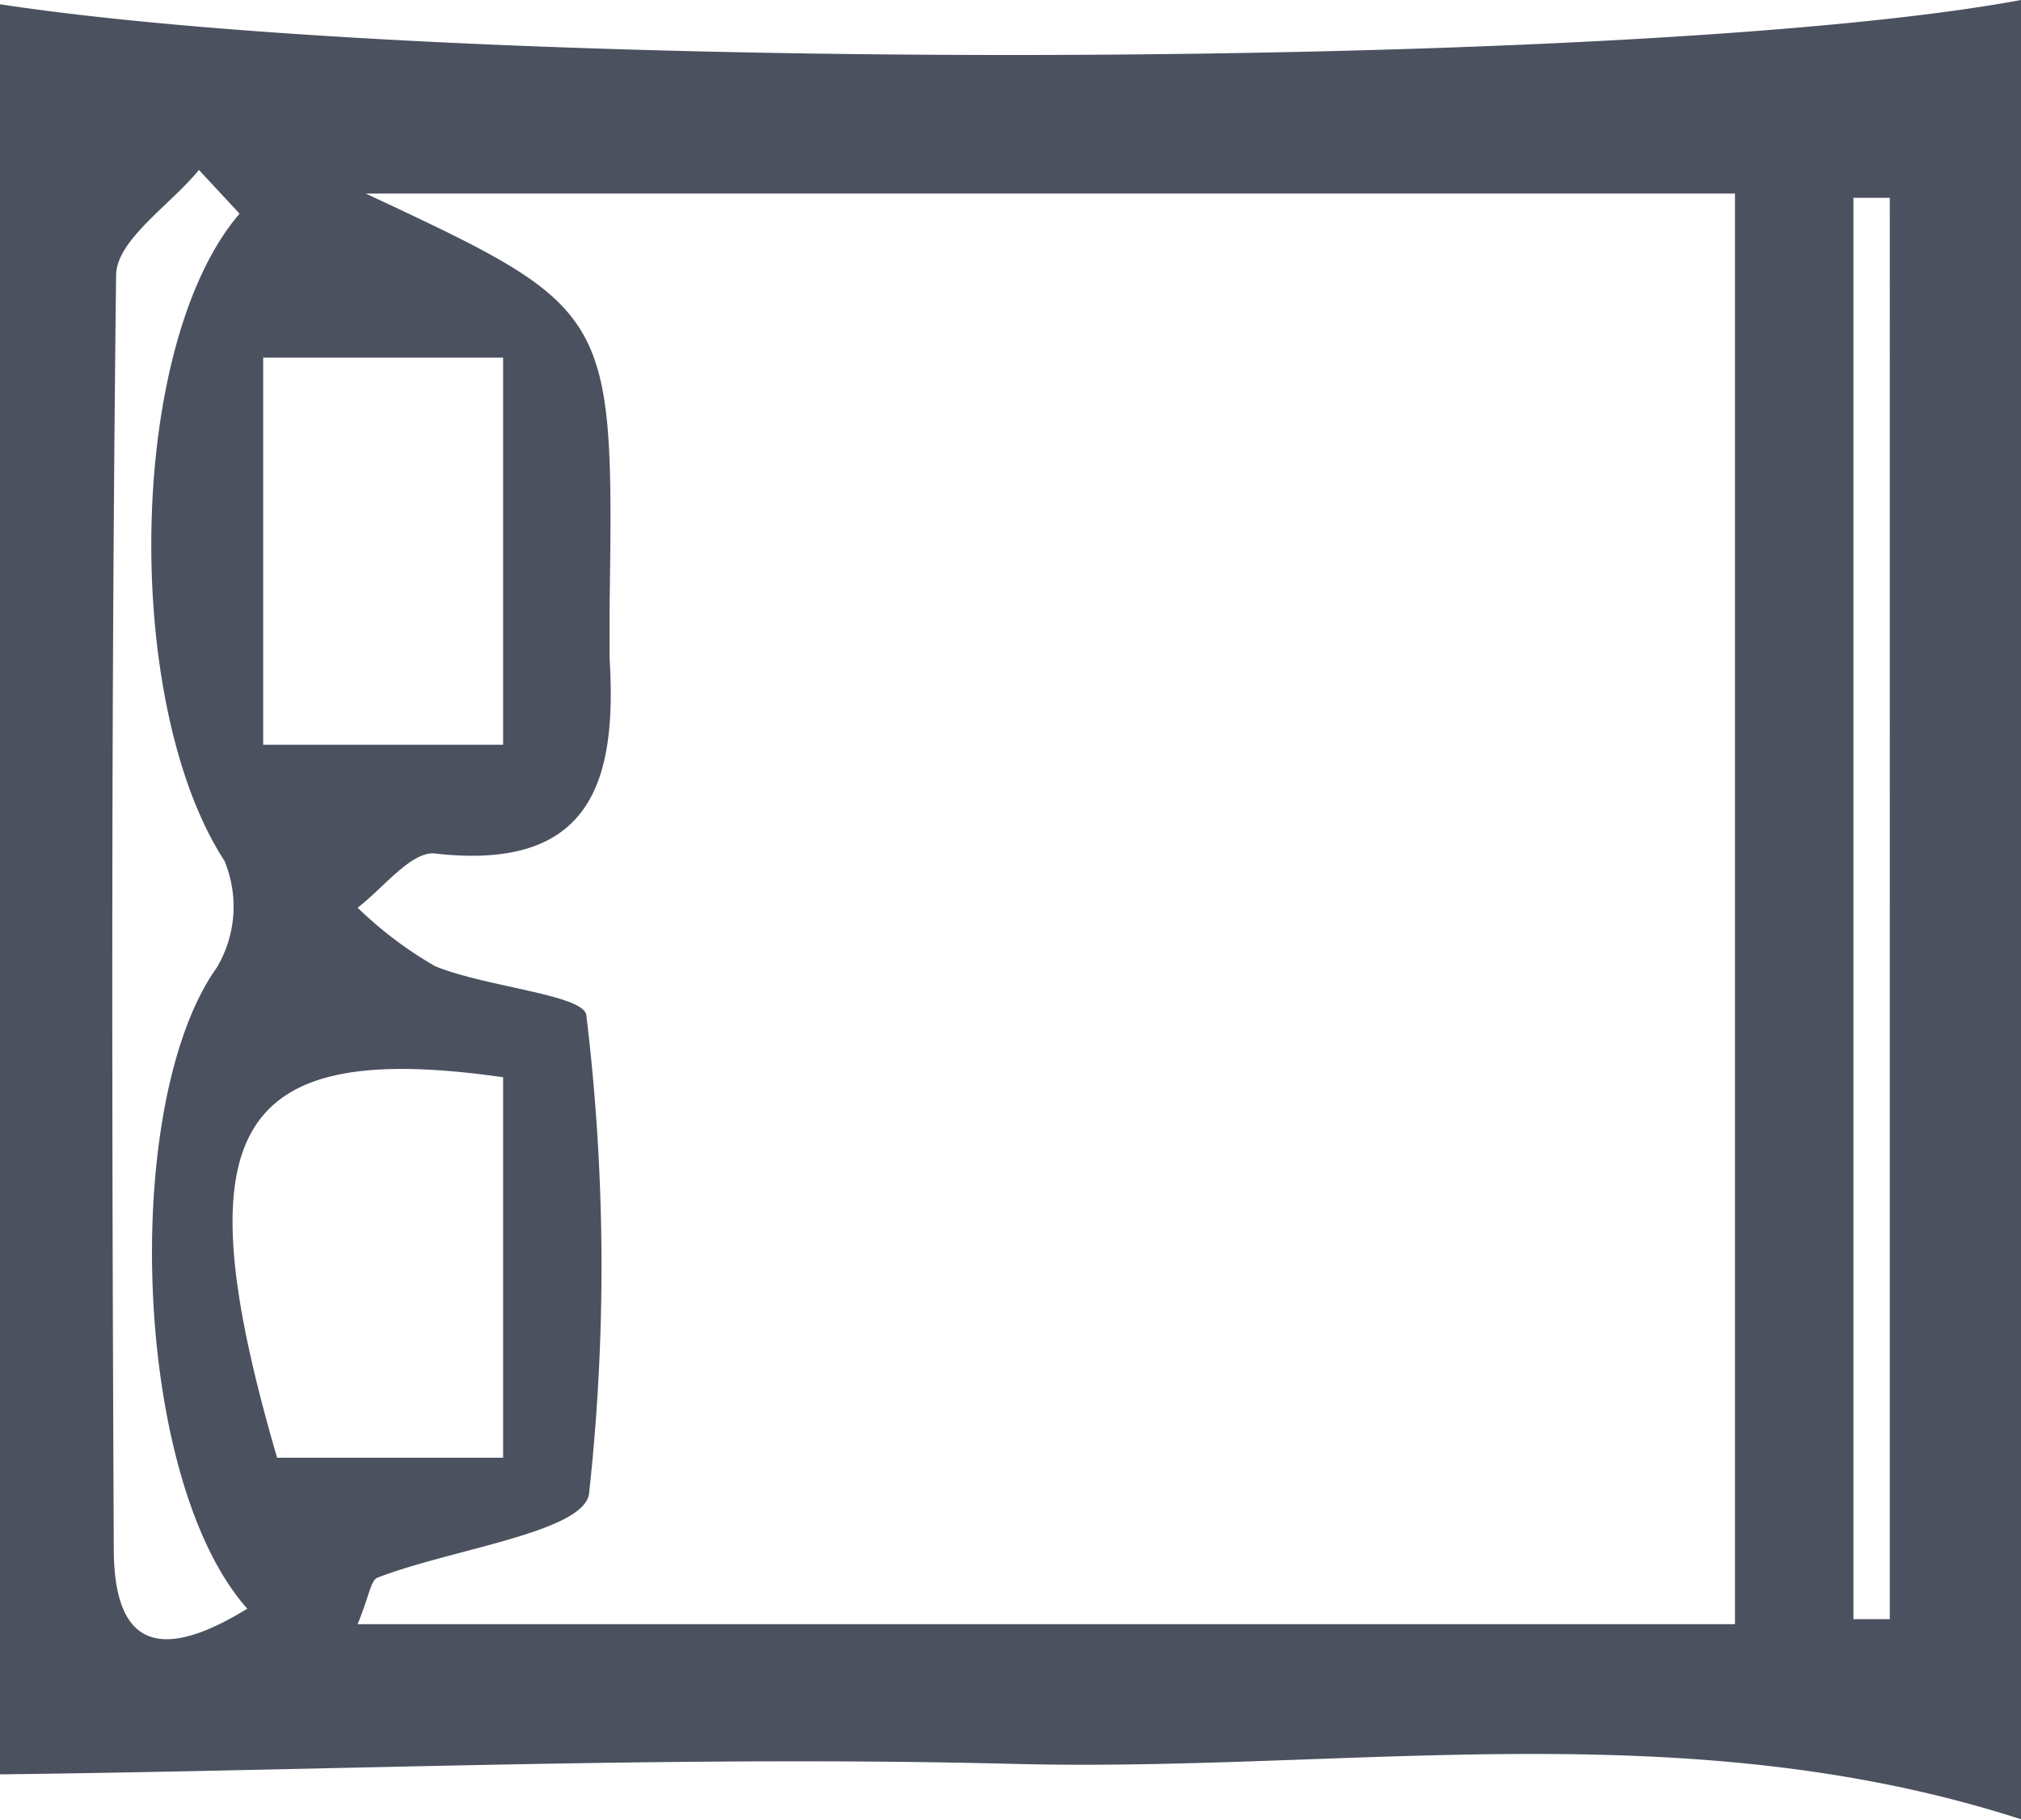 <svg xmlns="http://www.w3.org/2000/svg" viewBox="0 0 52.22 47.01"><defs><style>.cls-1{fill:#4b515f;}</style></defs><title>資產 91</title><g id="圖層_2" data-name="圖層 2"><g id="圖層_2-2" data-name="圖層 2"><path class="cls-1" d="M0,45.84V.11C11.75,1.9,42.27,1.85,52.22,0V47c-8.7-2.81-17.4-1.21-26-1.43S9,45.73,0,45.84ZM9.45,5C15.86,8,15.86,8,15.75,15.75c0,.42,0,.83,0,1.25.2,3.2-.48,5.51-4.51,5.05-.61-.07-1.35.91-2,1.4a10.17,10.17,0,0,0,2,1.51c1.31.54,3.86.74,3.91,1.27a53.8,53.8,0,0,1,.07,12.36c-.14,1-3.57,1.43-5.47,2.17-.17.07-.21.47-.51,1.2H44.83V5ZM13,9.24H6.8v10H13Zm0,18.59c-7-1-8.31,1.37-5.84,9.83H13Zm34.89,14,.94,0V5.11h-.94ZM6.19,5.52,5.14,4.39C4.4,5.3,3,6.2,3,7.12,2.87,18.07,2.89,29,2.94,40c0,2.77,1.41,2.81,3.45,1.56C3.41,38.22,3.12,28.48,5.6,25a3.08,3.08,0,0,0,.2-2.76C3.16,18.18,3.28,8.91,6.19,5.52Z"/></g></g></svg>